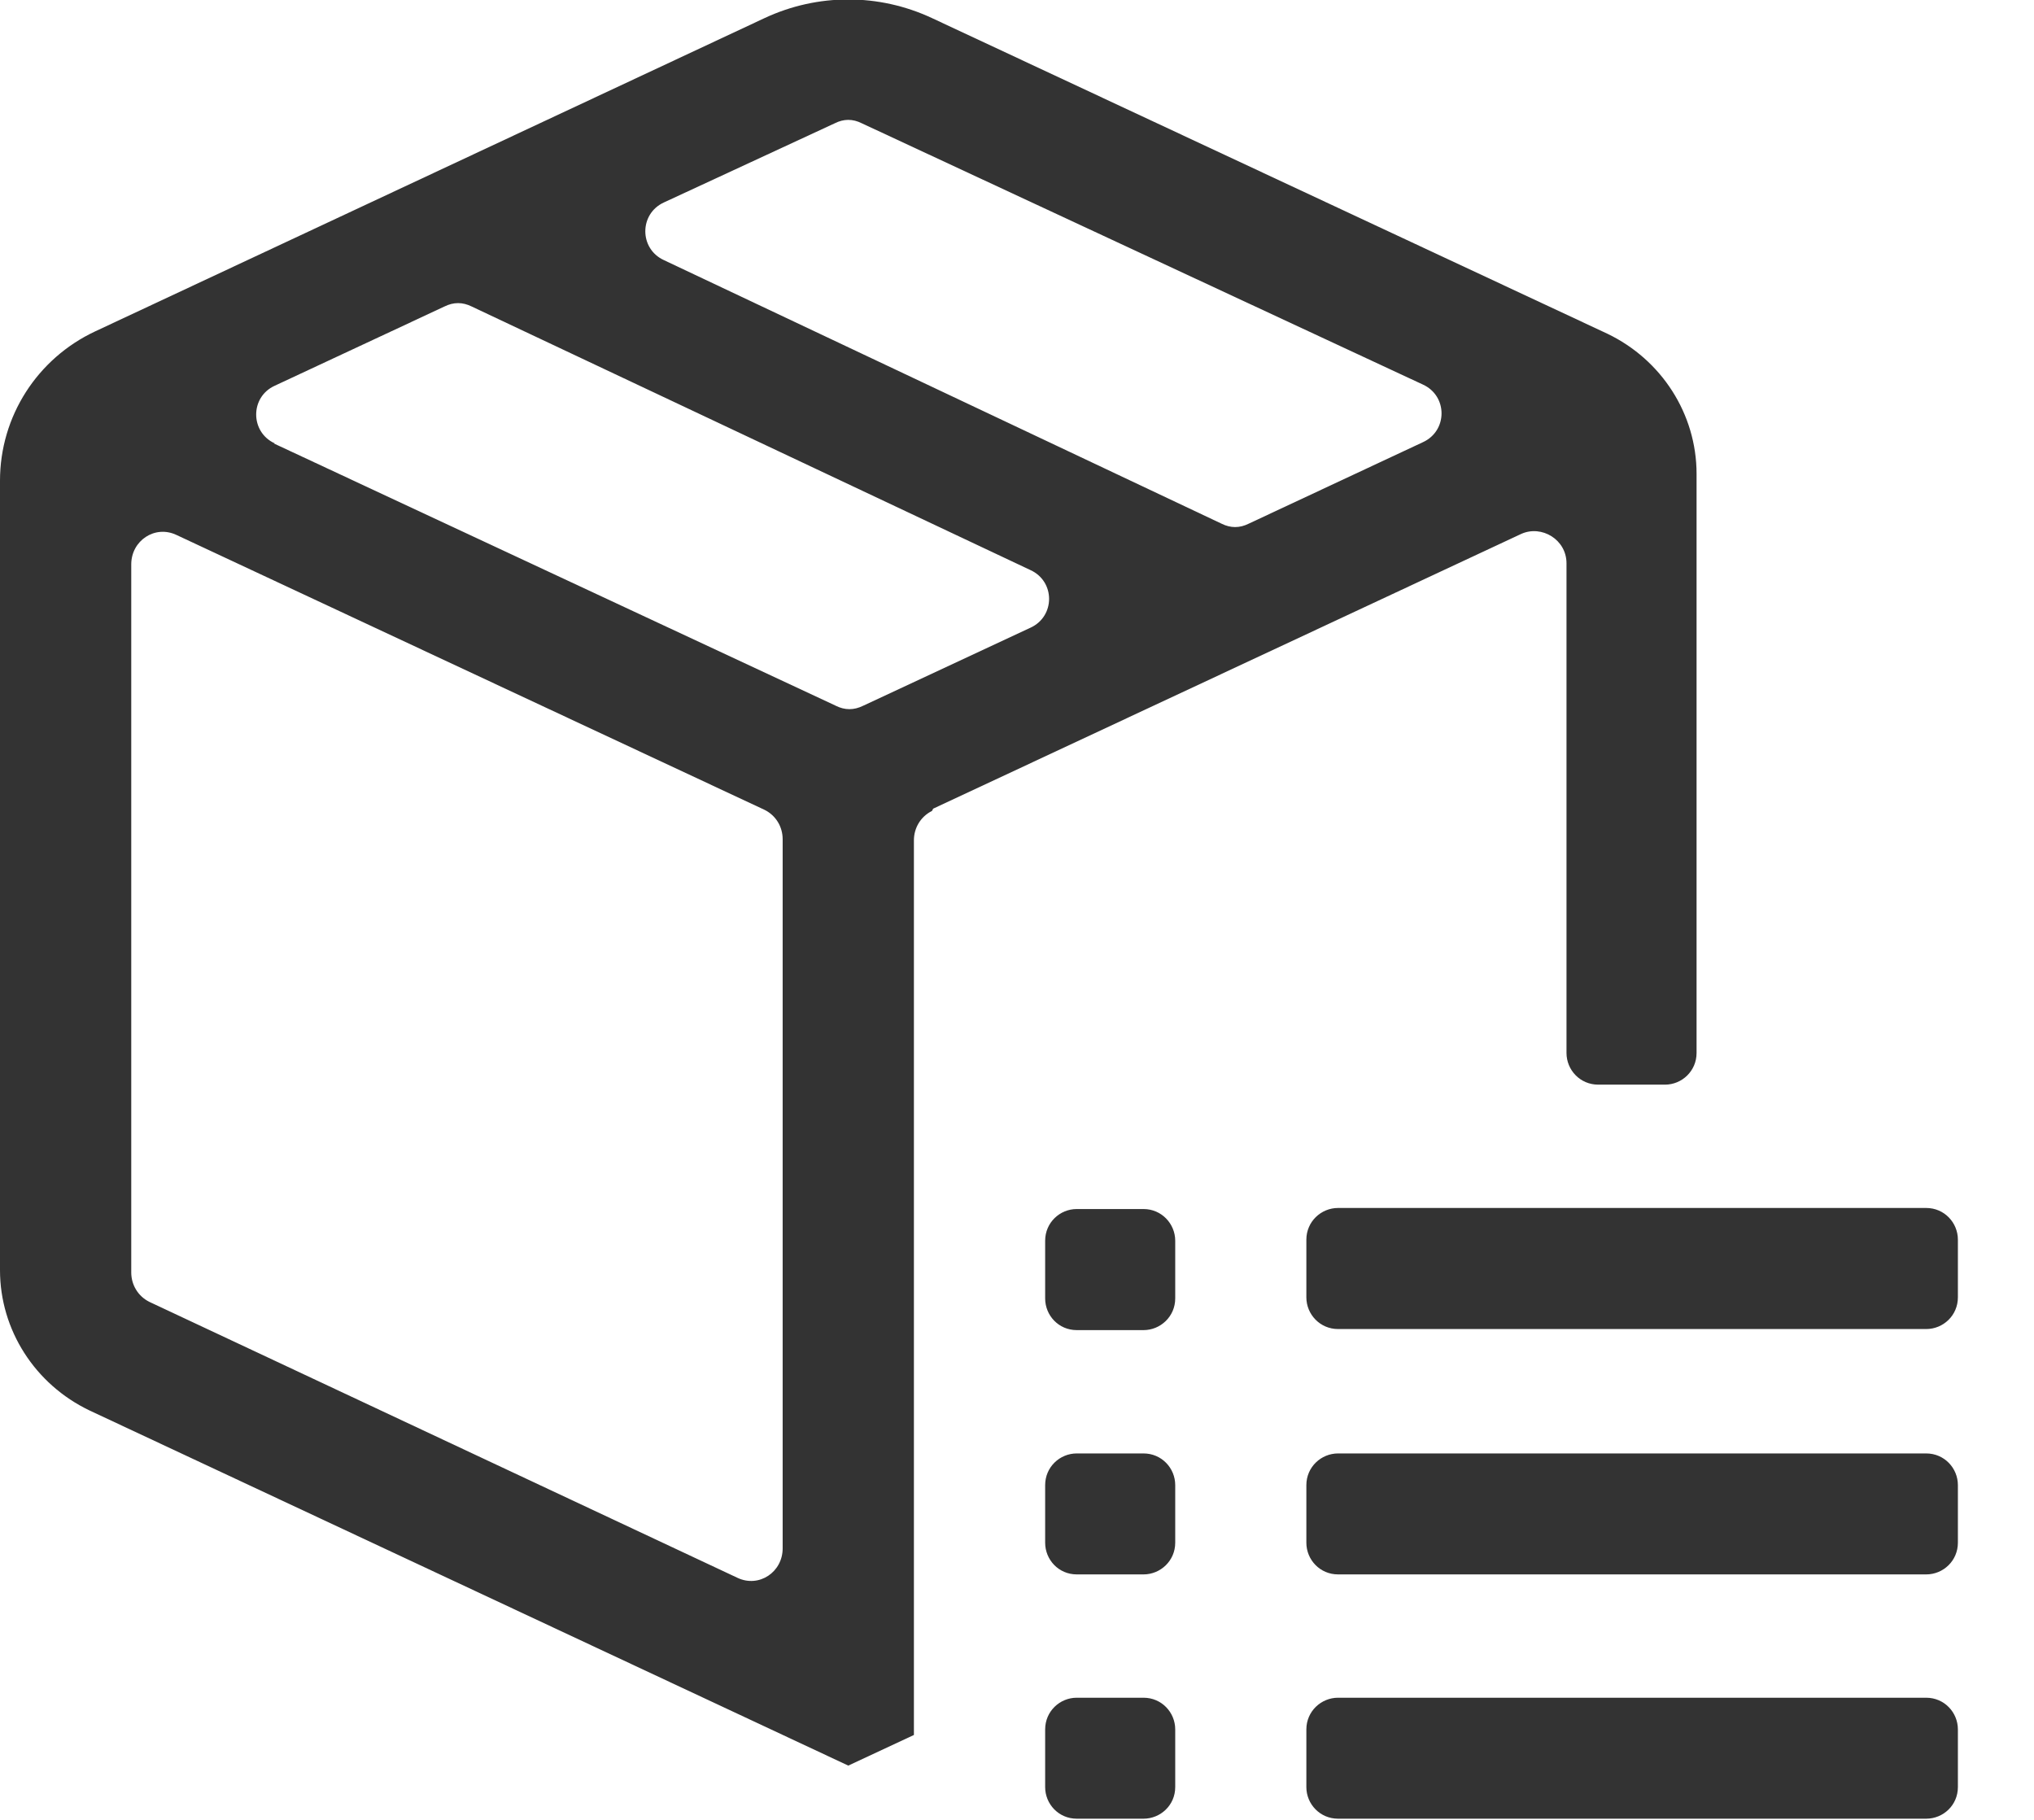 <svg width="19" height="17" viewBox="0 0 19 17" fill="none" xmlns="http://www.w3.org/2000/svg">
<g clip-path="url(#clip0_457_35822)">
<path d="M8.706 7.575C8.6 7.628 8.537 7.734 8.537 7.85V16.207L7.924 16.493L0.835 13.175C0.328 12.932 0 12.425 0 11.865V4.49C0 3.888 0.349 3.349 0.888 3.096L7.142 0.169C7.639 -0.063 8.209 -0.063 8.706 0.169L15.014 3.117C15.521 3.36 15.848 3.867 15.848 4.427V9.836C15.848 10.005 15.711 10.132 15.553 10.132H14.929C14.76 10.132 14.633 9.995 14.633 9.836V5.262C14.633 5.04 14.401 4.902 14.211 4.987L8.717 7.554L8.706 7.575ZM7.797 1.152L6.202 1.891C5.97 1.997 5.97 2.324 6.202 2.43L11.411 4.892C11.495 4.934 11.58 4.934 11.664 4.892L13.291 4.131C13.524 4.025 13.524 3.698 13.291 3.592L8.051 1.152C7.966 1.109 7.882 1.109 7.797 1.152ZM7.311 14.454V7.84C7.311 7.723 7.248 7.618 7.142 7.565L1.648 4.997C1.447 4.902 1.226 5.05 1.226 5.272V11.886C1.226 12.002 1.289 12.108 1.395 12.161L6.889 14.739C7.09 14.834 7.311 14.686 7.311 14.464V14.454ZM2.557 4.142L7.808 6.593C7.892 6.635 7.977 6.635 8.062 6.593L9.625 5.864C9.858 5.758 9.858 5.431 9.625 5.325L4.406 2.863C4.321 2.821 4.237 2.821 4.152 2.863L2.567 3.603C2.335 3.708 2.335 4.036 2.567 4.142H2.557ZM12.203 14.411V13.873C12.203 13.704 12.341 13.577 12.499 13.577H17.993C18.162 13.577 18.289 13.714 18.289 13.873V14.411C18.289 14.58 18.152 14.707 17.993 14.707H12.499C12.33 14.707 12.203 14.57 12.203 14.411ZM12.499 11.284H17.993C18.162 11.284 18.289 11.421 18.289 11.58V12.119C18.289 12.288 18.152 12.415 17.993 12.415H12.499C12.33 12.415 12.203 12.277 12.203 12.119V11.58C12.203 11.411 12.341 11.284 12.499 11.284ZM9.763 16.694V16.155C9.763 15.986 9.9 15.859 10.058 15.859H10.682C10.851 15.859 10.978 15.996 10.978 16.155V16.694C10.978 16.863 10.84 16.989 10.682 16.989H10.058C9.889 16.989 9.763 16.852 9.763 16.694ZM9.763 12.129V11.59C9.763 11.421 9.9 11.294 10.058 11.294H10.682C10.851 11.294 10.978 11.432 10.978 11.59V12.129C10.978 12.298 10.84 12.425 10.682 12.425H10.058C9.889 12.425 9.763 12.288 9.763 12.129ZM9.763 14.411V13.873C9.763 13.704 9.9 13.577 10.058 13.577H10.682C10.851 13.577 10.978 13.714 10.978 13.873V14.411C10.978 14.58 10.84 14.707 10.682 14.707H10.058C9.889 14.707 9.763 14.57 9.763 14.411ZM12.203 16.694V16.155C12.203 15.986 12.341 15.859 12.499 15.859H17.993C18.162 15.859 18.289 15.996 18.289 16.155V16.694C18.289 16.863 18.152 16.989 17.993 16.989H12.499C12.33 16.989 12.203 16.852 12.203 16.694Z" fill="#333333"/>
</g>
<defs>
<clipPath id="clip0_457_35822">
<rect width="18.3" height="17" fill="white"/>
</clipPath>
</defs>
</svg>
